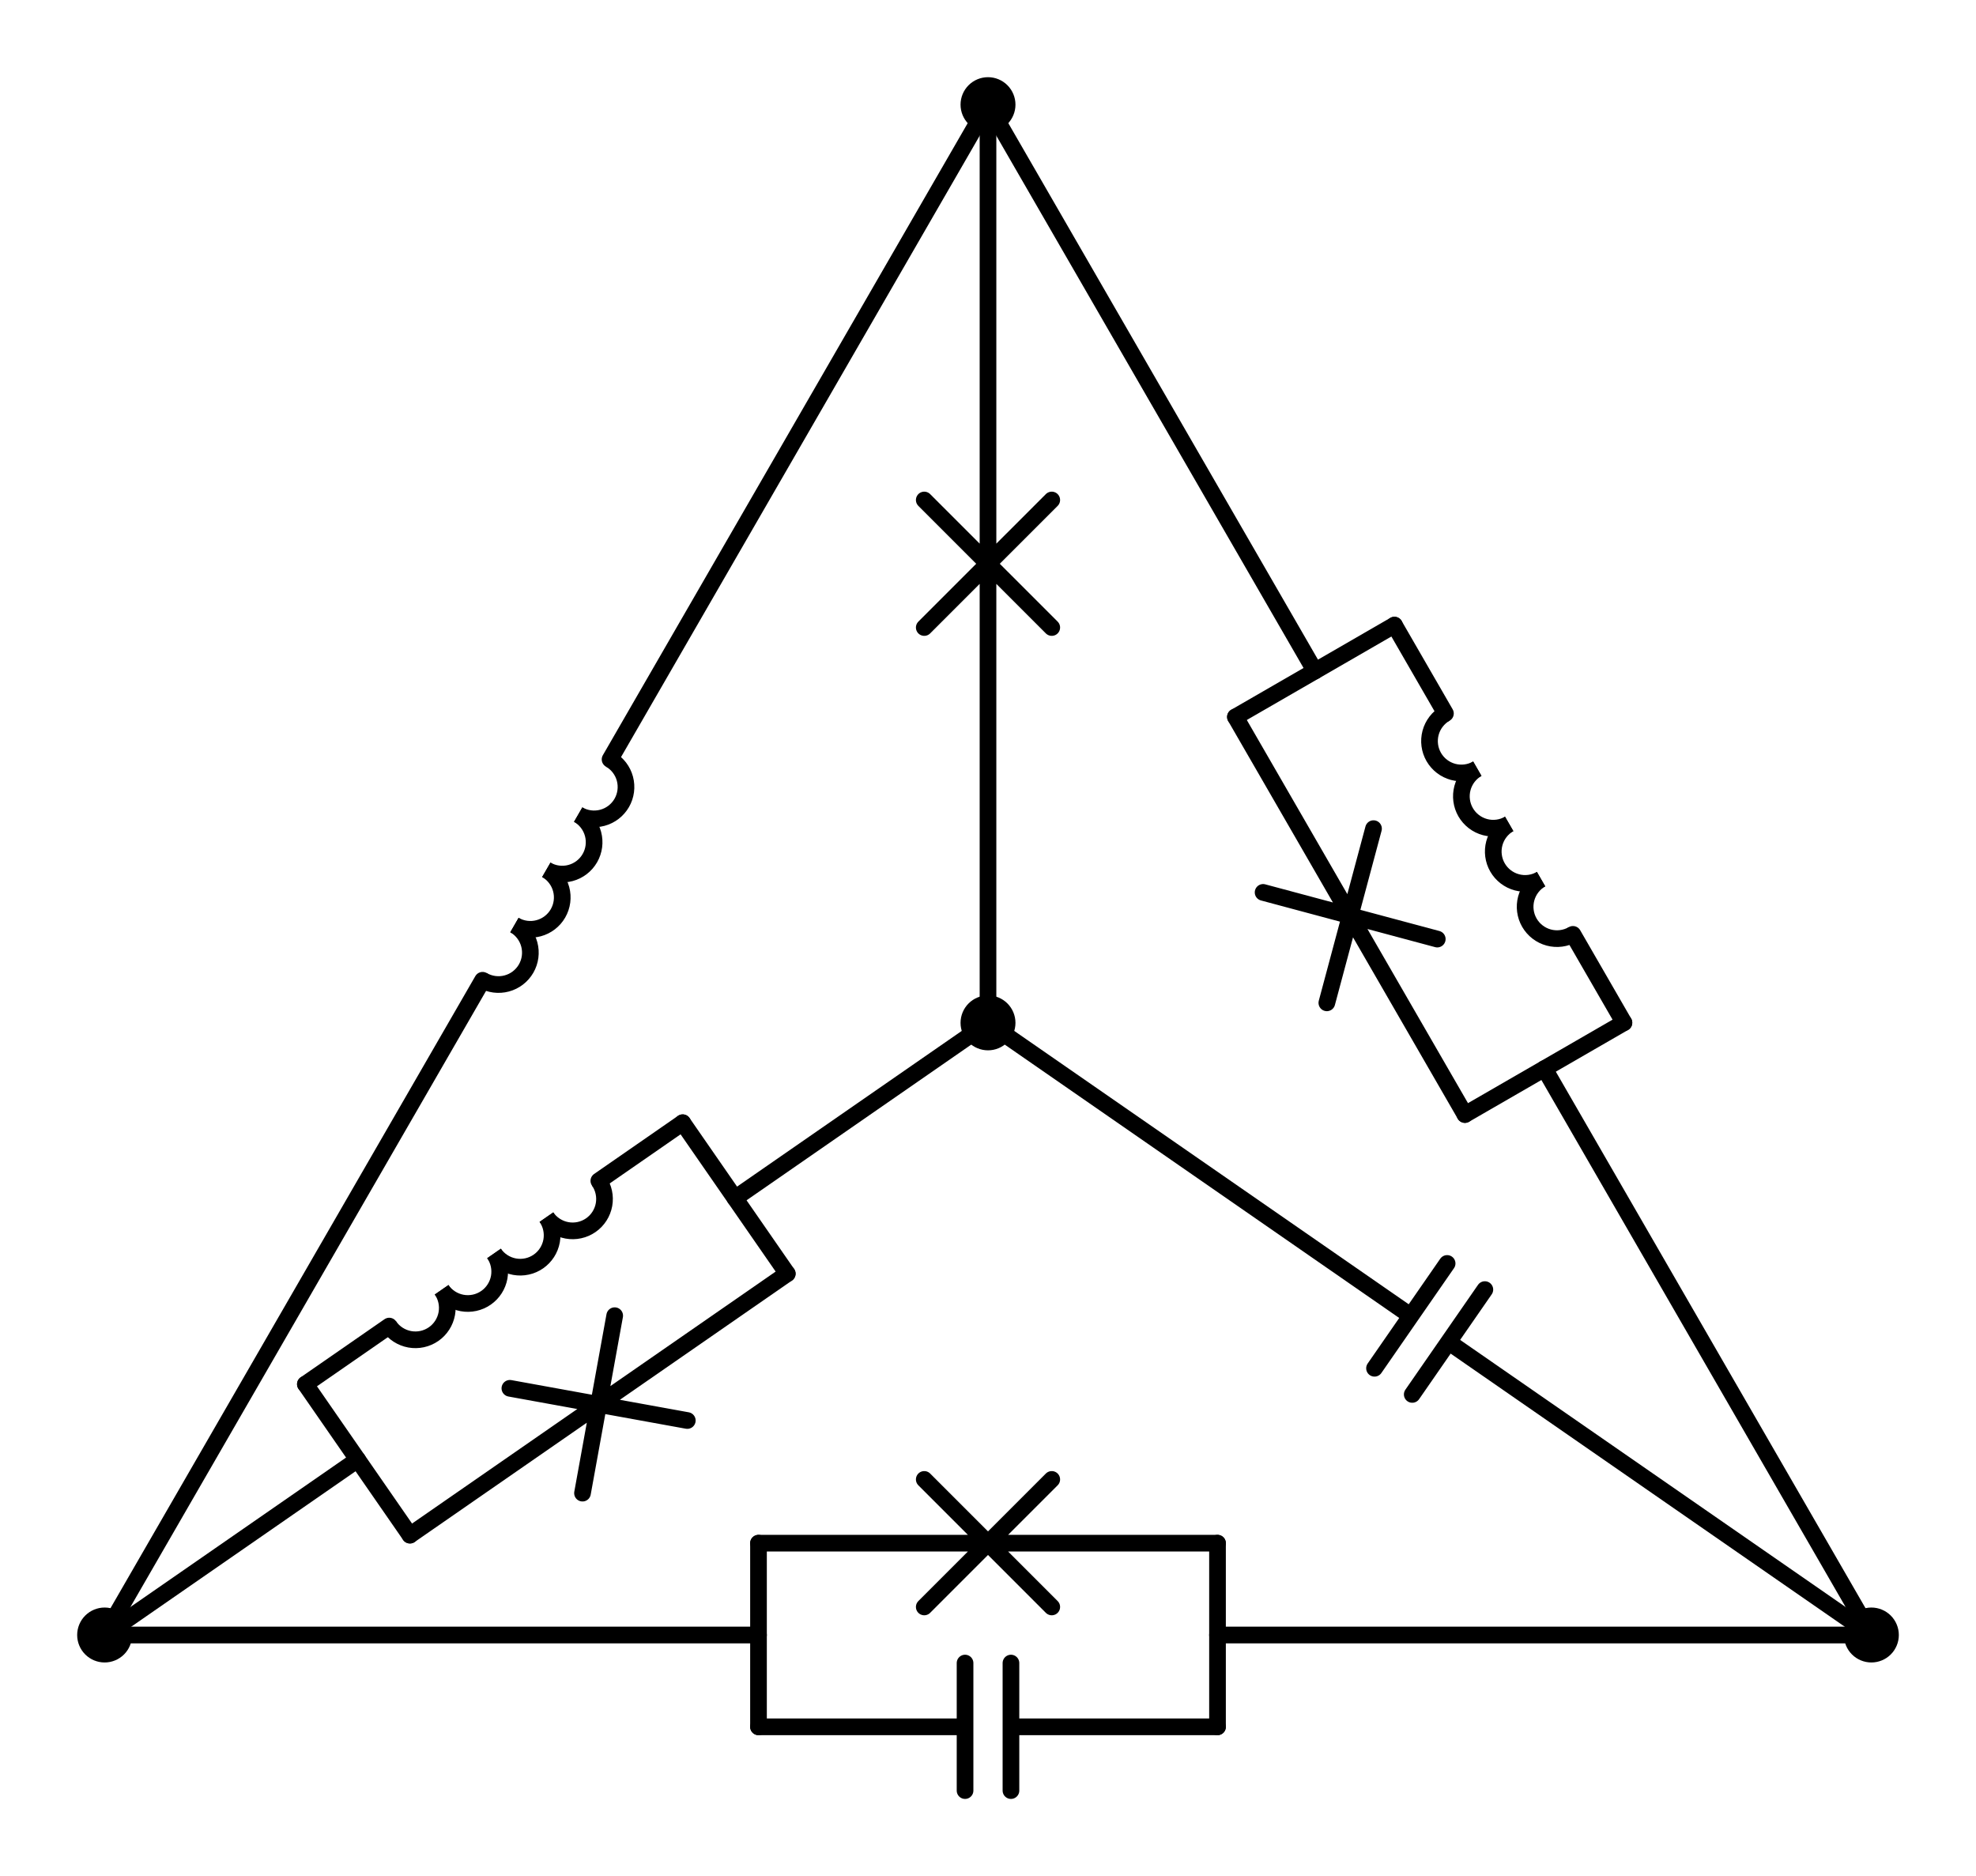 <?xml version="1.0" encoding="utf-8" standalone="no"?>
<!DOCTYPE svg PUBLIC "-//W3C//DTD SVG 1.1//EN"
  "http://www.w3.org/Graphics/SVG/1.1/DTD/svg11.dtd">
<svg xmlns:xlink="http://www.w3.org/1999/xlink" width="237.113pt" height="225.081pt" viewBox="0 0 237.113 225.081" xmlns="http://www.w3.org/2000/svg" version="1.1">
 <defs>
  <style type="text/css">*{stroke-linejoin: round; stroke-linecap: butt}</style>
 </defs>
 <g id="figure_1">
  <g id="patch_1">
   <path d="M 0 225.081 
L 237.113 225.081 
L 237.113 0 
L 0 0 
L 0 225.081 
z
" style="fill: none"/>
  </g>
  <g id="axes_1">
   <g id="patch_2">
    <path d="M 65.57 146.023 
C 66.148 146.857 67.034 147.427 68.032 147.608 
C 69.029 147.79 70.059 147.567 70.893 146.989 
C 71.726 146.412 72.297 145.526 72.478 144.528 
C 72.659 143.53 72.436 142.5 71.859 141.667 
" clip-path="url(#p0b51f0294c)" style="fill: none; stroke: #000000; stroke-width: 2; stroke-linejoin: miter"/>
   </g>
   <g id="patch_3">
    <path d="M 59.282 150.38 
C 59.86 151.213 60.746 151.784 61.743 151.965 
C 62.741 152.146 63.771 151.923 64.605 151.346 
C 65.438 150.768 66.009 149.882 66.19 148.885 
C 66.371 147.887 66.148 146.857 65.57 146.023 
" clip-path="url(#p0b51f0294c)" style="fill: none; stroke: #000000; stroke-width: 2; stroke-linejoin: miter"/>
   </g>
   <g id="patch_4">
    <path d="M 52.994 154.737 
C 53.571 155.57 54.457 156.141 55.455 156.322 
C 56.453 156.503 57.483 156.28 58.316 155.702 
C 59.15 155.125 59.721 154.239 59.902 153.241 
C 60.083 152.243 59.86 151.213 59.282 150.38 
" clip-path="url(#p0b51f0294c)" style="fill: none; stroke: #000000; stroke-width: 2; stroke-linejoin: miter"/>
   </g>
   <g id="patch_5">
    <path d="M 46.706 159.093 
C 47.283 159.927 48.169 160.497 49.167 160.678 
C 50.165 160.859 51.195 160.636 52.028 160.059 
C 52.862 159.481 53.432 158.596 53.613 157.598 
C 53.794 156.6 53.571 155.57 52.994 154.737 
" clip-path="url(#p0b51f0294c)" style="fill: none; stroke: #000000; stroke-width: 2; stroke-linejoin: miter"/>
   </g>
   <g id="patch_6">
    <path d="M 184.922 105.472 
C 184.044 105.979 183.403 106.815 183.14 107.795 
C 182.878 108.774 183.015 109.819 183.522 110.697 
C 184.029 111.575 184.865 112.217 185.845 112.479 
C 186.824 112.742 187.869 112.604 188.747 112.097 
" clip-path="url(#p0b51f0294c)" style="fill: none; stroke: #000000; stroke-width: 2; stroke-linejoin: miter"/>
   </g>
   <g id="patch_7">
    <path d="M 181.097 98.847 
C 180.219 99.354 179.578 100.19 179.315 101.17 
C 179.053 102.149 179.19 103.194 179.697 104.072 
C 180.204 104.95 181.04 105.592 182.02 105.854 
C 182.999 106.117 184.044 105.979 184.922 105.472 
" clip-path="url(#p0b51f0294c)" style="fill: none; stroke: #000000; stroke-width: 2; stroke-linejoin: miter"/>
   </g>
   <g id="patch_8">
    <path d="M 177.272 92.222 
C 176.394 92.729 175.753 93.565 175.49 94.544 
C 175.228 95.524 175.365 96.569 175.872 97.447 
C 176.379 98.325 177.215 98.967 178.195 99.229 
C 179.174 99.492 180.219 99.354 181.097 98.847 
" clip-path="url(#p0b51f0294c)" style="fill: none; stroke: #000000; stroke-width: 2; stroke-linejoin: miter"/>
   </g>
   <g id="patch_9">
    <path d="M 173.447 85.597 
C 172.569 86.104 171.928 86.94 171.665 87.919 
C 171.403 88.899 171.54 89.944 172.047 90.822 
C 172.554 91.7 173.39 92.342 174.37 92.604 
C 175.349 92.866 176.394 92.729 177.272 92.222 
" clip-path="url(#p0b51f0294c)" style="fill: none; stroke: #000000; stroke-width: 2; stroke-linejoin: miter"/>
   </g>
   <g id="patch_10">
    <path d="M 69.381 97.73 
C 70.259 98.237 71.304 98.374 72.283 98.112 
C 73.263 97.85 74.099 97.208 74.606 96.33 
C 75.113 95.452 75.25 94.407 74.988 93.427 
C 74.725 92.448 74.084 91.612 73.206 91.105 
" clip-path="url(#p0b51f0294c)" style="fill: none; stroke: #000000; stroke-width: 2; stroke-linejoin: miter"/>
   </g>
   <g id="patch_11">
    <path d="M 65.556 104.355 
C 66.434 104.862 67.479 105 68.458 104.737 
C 69.438 104.475 70.274 103.833 70.781 102.955 
C 71.288 102.077 71.425 101.032 71.163 100.052 
C 70.9 99.073 70.259 98.237 69.381 97.73 
" clip-path="url(#p0b51f0294c)" style="fill: none; stroke: #000000; stroke-width: 2; stroke-linejoin: miter"/>
   </g>
   <g id="patch_12">
    <path d="M 61.731 110.98 
C 62.609 111.487 63.654 111.625 64.633 111.362 
C 65.613 111.1 66.449 110.458 66.956 109.58 
C 67.463 108.702 67.6 107.657 67.338 106.678 
C 67.075 105.698 66.434 104.862 65.556 104.355 
" clip-path="url(#p0b51f0294c)" style="fill: none; stroke: #000000; stroke-width: 2; stroke-linejoin: miter"/>
   </g>
   <g id="patch_13">
    <path d="M 57.906 117.605 
C 58.784 118.112 59.829 118.25 60.808 117.987 
C 61.788 117.725 62.624 117.083 63.131 116.205 
C 63.638 115.327 63.775 114.282 63.513 113.303 
C 63.25 112.323 62.609 111.487 61.731 110.98 
" clip-path="url(#p0b51f0294c)" style="fill: none; stroke: #000000; stroke-width: 2; stroke-linejoin: miter"/>
   </g>
   <g id="line2d_1">
    <path d="M 118.557 122.715 
L 169.293 157.867 
M 173.65 151.578 
L 164.937 164.155 
M 178.178 154.715 
L 169.464 167.292 
M 173.821 161.003 
L 224.558 196.155 
" clip-path="url(#p0b51f0294c)" style="fill: none; stroke: #000000; stroke-width: 2; stroke-linecap: round"/>
   </g>
   <g id="line2d_2">
    <path d="M 118.557 122.715 
L 118.557 67.635 
M 110.907 75.285 
L 126.207 59.985 
M 110.907 59.985 
L 126.207 75.285 
M 118.557 67.635 
L 118.557 12.555 
" clip-path="url(#p0b51f0294c)" style="fill: none; stroke: #000000; stroke-width: 2; stroke-linecap: round"/>
   </g>
   <g id="line2d_3">
    <path d="M 118.557 122.715 
L 88.193 143.751 
" clip-path="url(#p0b51f0294c)" style="fill: none; stroke: #000000; stroke-width: 2; stroke-linecap: round"/>
   </g>
   <g id="line2d_4">
    <path d="M 12.555 196.155 
L 42.918 175.119 
" clip-path="url(#p0b51f0294c)" style="fill: none; stroke: #000000; stroke-width: 2; stroke-linecap: round"/>
   </g>
   <g id="line2d_5">
    <path d="M 94.467 152.806 
L 81.92 134.696 
" clip-path="url(#p0b51f0294c)" style="fill: none; stroke: #000000; stroke-width: 2; stroke-linecap: round"/>
   </g>
   <g id="line2d_6">
    <path d="M 49.192 184.174 
L 36.644 166.064 
" clip-path="url(#p0b51f0294c)" style="fill: none; stroke: #000000; stroke-width: 2; stroke-linecap: round"/>
   </g>
   <g id="line2d_7">
    <path d="M 94.467 152.806 
L 71.829 168.49 
M 82.474 170.422 
L 61.184 166.558 
M 69.898 179.135 
L 73.761 157.845 
M 71.829 168.49 
L 49.192 184.174 
" clip-path="url(#p0b51f0294c)" style="fill: none; stroke: #000000; stroke-width: 2; stroke-linecap: round"/>
   </g>
   <g id="line2d_8">
    <path d="M 81.92 134.696 
L 71.859 141.667 
M 46.706 159.093 
L 36.644 166.064 
" clip-path="url(#p0b51f0294c)" style="fill: none; stroke: #000000; stroke-width: 2; stroke-linecap: round"/>
   </g>
   <g id="line2d_9">
    <path d="M 224.558 196.155 
L 185.327 128.205 
" clip-path="url(#p0b51f0294c)" style="fill: none; stroke: #000000; stroke-width: 2; stroke-linecap: round"/>
   </g>
   <g id="line2d_10">
    <path d="M 118.557 12.555 
L 157.787 80.505 
" clip-path="url(#p0b51f0294c)" style="fill: none; stroke: #000000; stroke-width: 2; stroke-linecap: round"/>
   </g>
   <g id="line2d_11">
    <path d="M 175.787 133.713 
L 194.867 122.697 
" clip-path="url(#p0b51f0294c)" style="fill: none; stroke: #000000; stroke-width: 2; stroke-linecap: round"/>
   </g>
   <g id="line2d_12">
    <path d="M 148.247 86.013 
L 167.327 74.997 
" clip-path="url(#p0b51f0294c)" style="fill: none; stroke: #000000; stroke-width: 2; stroke-linecap: round"/>
   </g>
   <g id="line2d_13">
    <path d="M 175.787 133.713 
L 162.017 109.863 
M 159.217 120.313 
L 164.817 99.413 
M 151.567 107.063 
L 172.467 112.663 
M 162.017 109.863 
L 148.247 86.013 
" clip-path="url(#p0b51f0294c)" style="fill: none; stroke: #000000; stroke-width: 2; stroke-linecap: round"/>
   </g>
   <g id="line2d_14">
    <path d="M 194.867 122.697 
L 188.747 112.097 
M 173.447 85.597 
L 167.327 74.997 
" clip-path="url(#p0b51f0294c)" style="fill: none; stroke: #000000; stroke-width: 2; stroke-linecap: round"/>
   </g>
   <g id="line2d_15">
    <path d="M 224.558 196.155 
L 146.097 196.155 
" clip-path="url(#p0b51f0294c)" style="fill: none; stroke: #000000; stroke-width: 2; stroke-linecap: round"/>
   </g>
   <g id="line2d_16">
    <path d="M 12.555 196.155 
L 91.017 196.155 
" clip-path="url(#p0b51f0294c)" style="fill: none; stroke: #000000; stroke-width: 2; stroke-linecap: round"/>
   </g>
   <g id="line2d_17">
    <path d="M 146.097 207.171 
L 146.097 185.139 
" clip-path="url(#p0b51f0294c)" style="fill: none; stroke: #000000; stroke-width: 2; stroke-linecap: round"/>
   </g>
   <g id="line2d_18">
    <path d="M 91.017 207.171 
L 91.017 185.139 
" clip-path="url(#p0b51f0294c)" style="fill: none; stroke: #000000; stroke-width: 2; stroke-linecap: round"/>
   </g>
   <g id="line2d_19">
    <path d="M 146.097 207.171 
L 121.311 207.171 
M 121.311 214.821 
L 121.311 199.521 
M 115.803 214.821 
L 115.803 199.521 
M 115.803 207.171 
L 91.017 207.171 
" clip-path="url(#p0b51f0294c)" style="fill: none; stroke: #000000; stroke-width: 2; stroke-linecap: round"/>
   </g>
   <g id="line2d_20">
    <path d="M 146.097 185.139 
L 118.557 185.139 
M 126.207 192.789 
L 110.907 177.489 
M 110.907 192.789 
L 126.207 177.489 
M 118.557 185.139 
L 91.017 185.139 
" clip-path="url(#p0b51f0294c)" style="fill: none; stroke: #000000; stroke-width: 2; stroke-linecap: round"/>
   </g>
   <g id="line2d_21">
    <path d="M 118.557 12.555 
L 73.206 91.105 
M 57.906 117.605 
L 12.555 196.155 
" clip-path="url(#p0b51f0294c)" style="fill: none; stroke: #000000; stroke-width: 2; stroke-linecap: round"/>
   </g>
   <g id="patch_14">
    <path d="M 118.557 125.01 
C 119.165 125.01 119.749 124.768 120.179 124.338 
C 120.61 123.907 120.852 123.324 120.852 122.715 
C 120.852 122.106 120.61 121.523 120.179 121.092 
C 119.749 120.662 119.165 120.42 118.557 120.42 
C 117.948 120.42 117.364 120.662 116.934 121.092 
C 116.503 121.523 116.262 122.106 116.262 122.715 
C 116.262 123.324 116.503 123.907 116.934 124.338 
C 117.364 124.768 117.948 125.01 118.557 125.01 
z
" clip-path="url(#p0b51f0294c)" style="stroke: #000000; stroke-width: 2; stroke-linejoin: miter"/>
   </g>
   <g id="patch_15">
    <path d="M 224.558 198.45 
C 225.167 198.45 225.75 198.208 226.181 197.778 
C 226.611 197.347 226.853 196.764 226.853 196.155 
C 226.853 195.546 226.611 194.963 226.181 194.532 
C 225.75 194.102 225.167 193.86 224.558 193.86 
C 223.949 193.86 223.366 194.102 222.935 194.532 
C 222.505 194.963 222.263 195.546 222.263 196.155 
C 222.263 196.764 222.505 197.347 222.935 197.778 
C 223.366 198.208 223.949 198.45 224.558 198.45 
z
" clip-path="url(#p0b51f0294c)" style="stroke: #000000; stroke-width: 2; stroke-linejoin: miter"/>
   </g>
   <g id="patch_16">
    <path d="M 118.557 14.85 
C 119.165 14.85 119.749 14.608 120.179 14.178 
C 120.61 13.747 120.852 13.164 120.852 12.555 
C 120.852 11.946 120.61 11.363 120.179 10.932 
C 119.749 10.502 119.165 10.26 118.557 10.26 
C 117.948 10.26 117.364 10.502 116.934 10.932 
C 116.503 11.363 116.262 11.946 116.262 12.555 
C 116.262 13.164 116.503 13.747 116.934 14.178 
C 117.364 14.608 117.948 14.85 118.557 14.85 
z
" clip-path="url(#p0b51f0294c)" style="stroke: #000000; stroke-width: 2; stroke-linejoin: miter"/>
   </g>
   <g id="patch_17">
    <path d="M 12.555 198.45 
C 13.164 198.45 13.747 198.208 14.178 197.778 
C 14.608 197.347 14.85 196.764 14.85 196.155 
C 14.85 195.546 14.608 194.963 14.178 194.532 
C 13.747 194.102 13.164 193.86 12.555 193.86 
C 11.946 193.86 11.363 194.102 10.932 194.532 
C 10.502 194.963 10.26 195.546 10.26 196.155 
C 10.26 196.764 10.502 197.347 10.932 197.778 
C 11.363 198.208 11.946 198.45 12.555 198.45 
z
" clip-path="url(#p0b51f0294c)" style="stroke: #000000; stroke-width: 2; stroke-linejoin: miter"/>
   </g>
  </g>
 </g>
 <defs>
  <clipPath id="p0b51f0294c">
   <rect x="7.2" y="7.2" width="222.713" height="210.681"/>
  </clipPath>
 </defs>
</svg>

